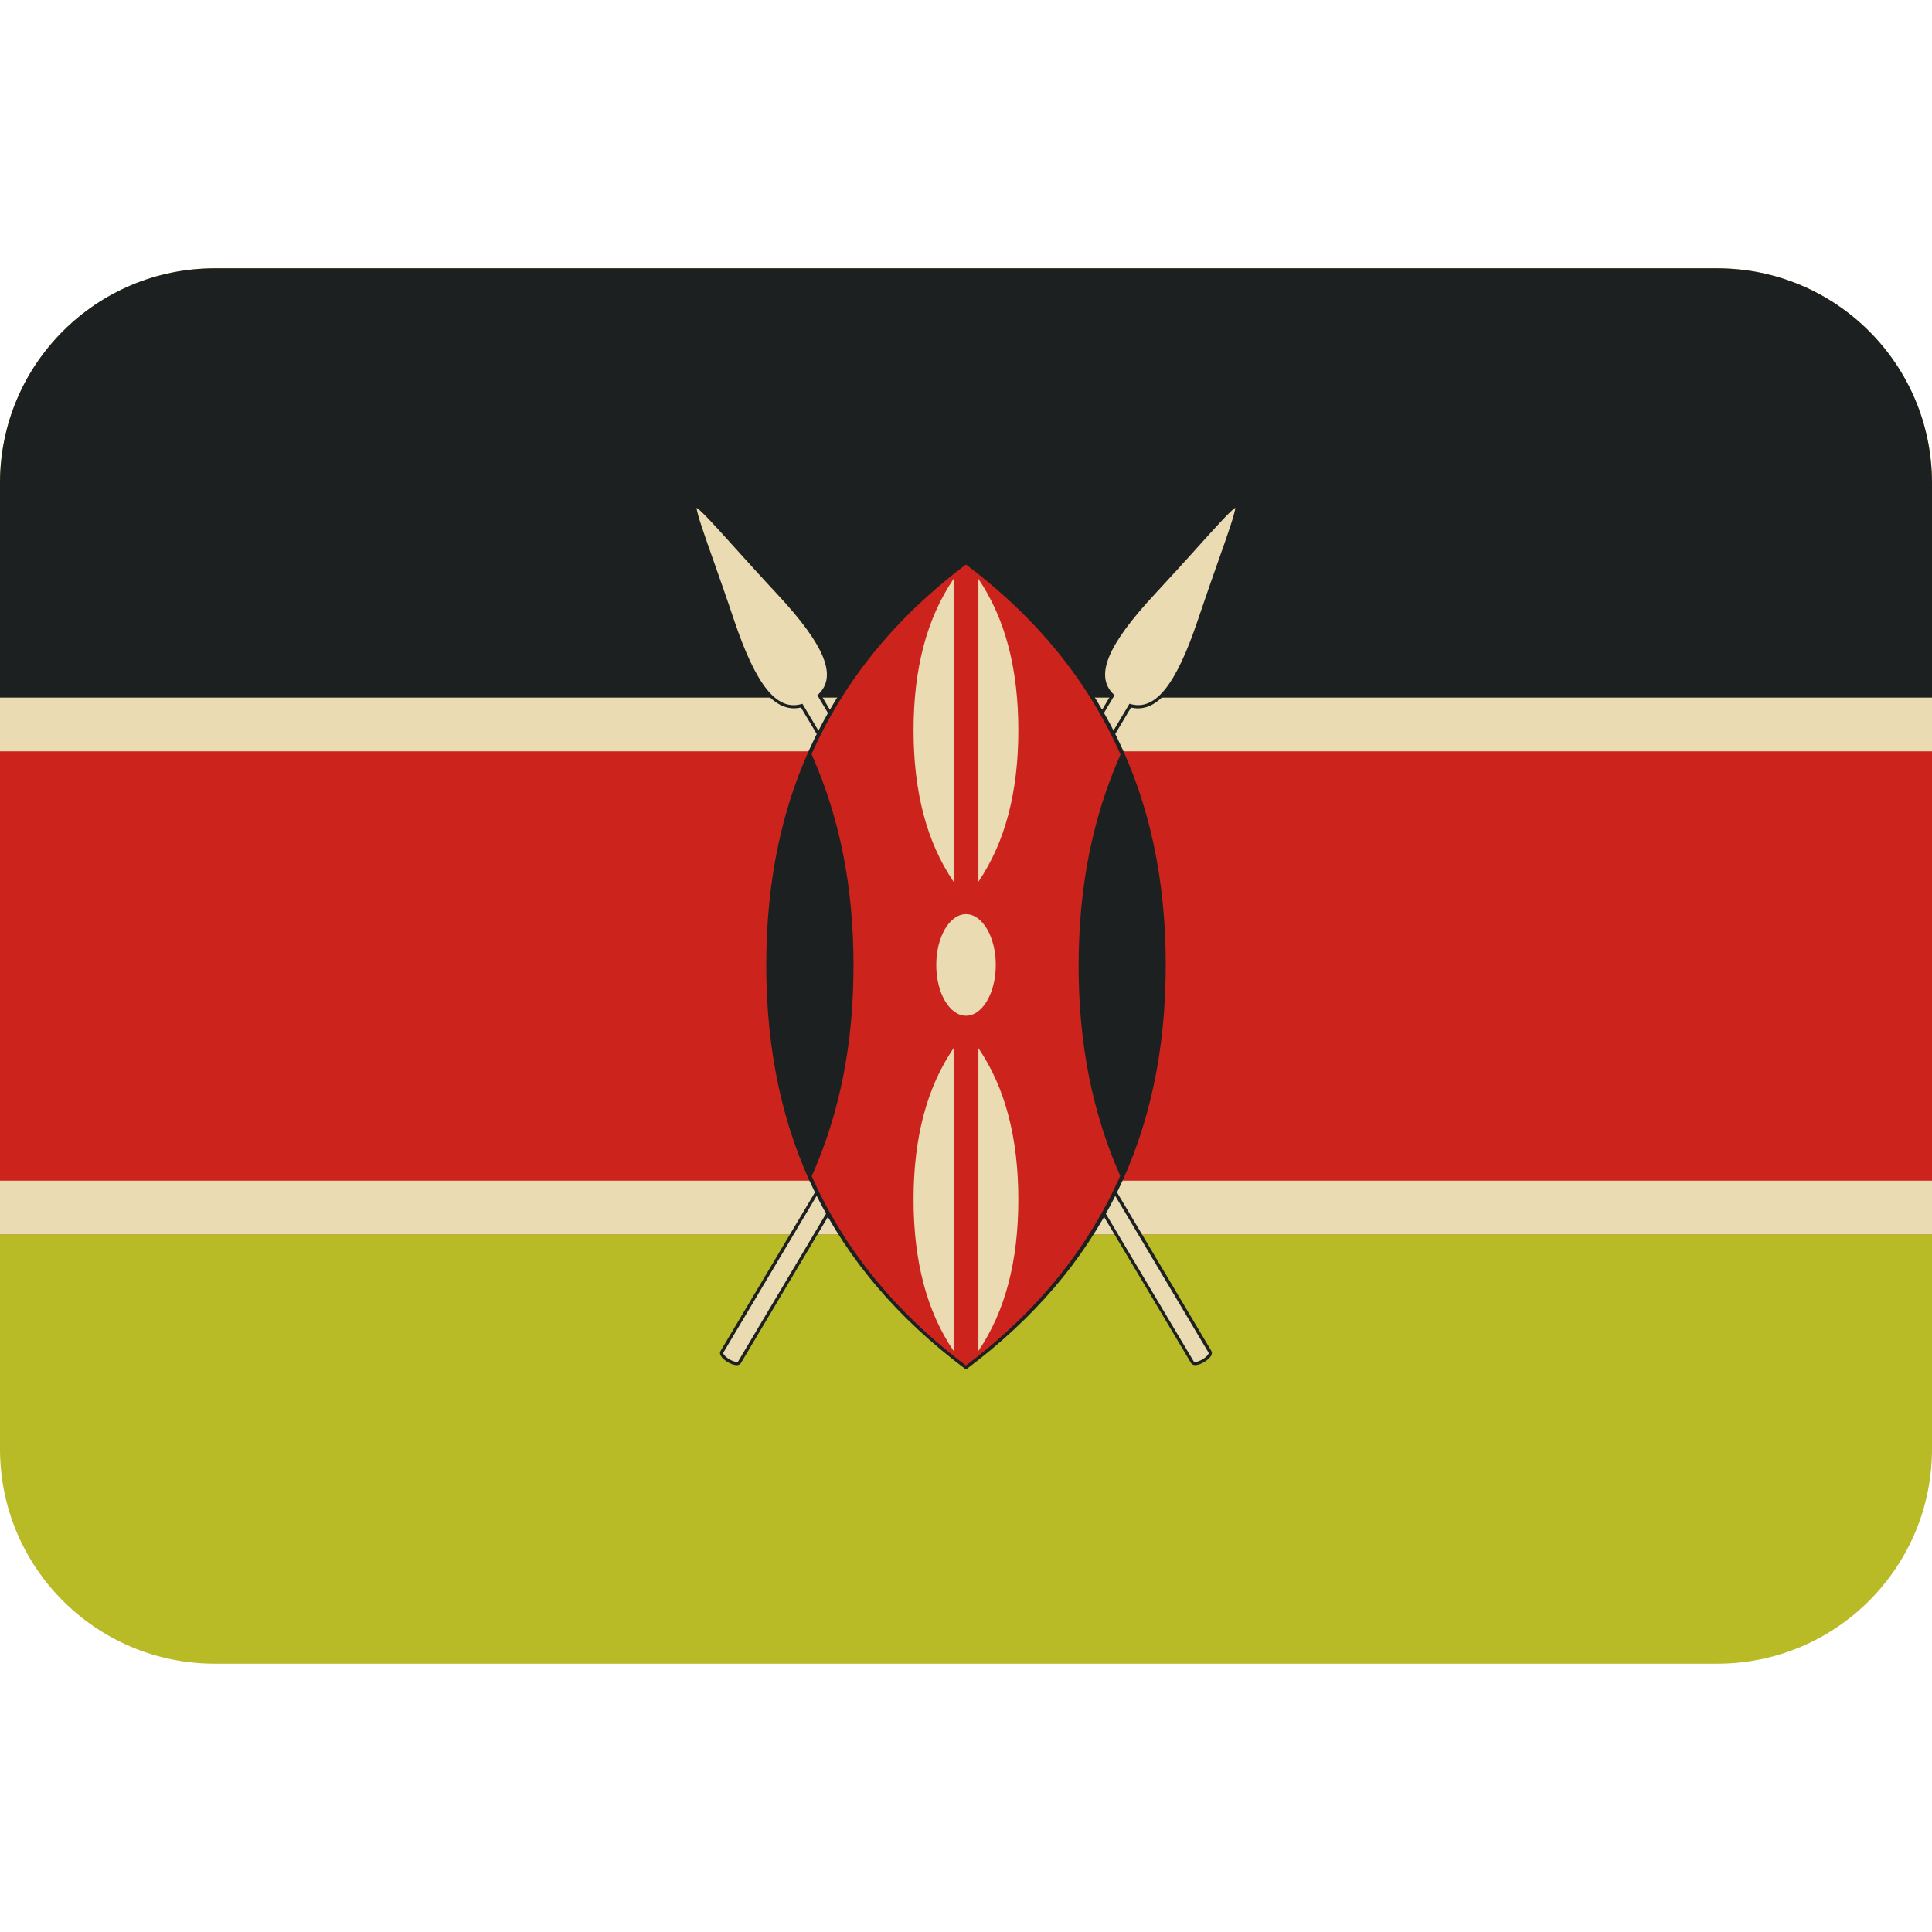 <svg xmlns="http://www.w3.org/2000/svg" viewBox="0 0 36 36">
  <path
    fill="#b8bb26"
    d="M36 27c0 2.209-1.791 4-4 4H4c-2.209 0-4-1.791-4-4V9c0-2.209 1.791-4 4-4h28c2.209 0 4 1.791 4 4v18z"
  />
  <path fill="#cc241d" d="M0 13h36v10H0z" />
  <path
    fill="#1d2021"
    d="M32 5H4C1.791 5 0 6.791 0 9v4h36V9c0-2.209-1.791-4-4-4z"
  />
  <path fill="#ebdbb2" d="M0 13h36v1H0zm0 9h36v1H0z" />
  <path
    fill="#1d2021"
    d="M23.054 9.404c-.066-.039-.186.089-.794.764-.216.24-.486.539-.785.86-.608.653-1.244 1.461-.783 1.935l-7.265 12.211c-.011.018-.019.047.003.087.046.083.199.175.294.177h.003c.046 0 .068-.021.079-.039l7.268-12.215c.626.148 1.024-.784 1.305-1.616.14-.417.274-.796.381-1.1.302-.856.356-1.027.294-1.064z"
  />
  <path
    fill="#ebdbb2"
    d="M22.305 10.208c-.216.24-.486.539-.786.861-.886.952-1.124 1.528-.769 1.868l.018.016-7.29 12.252c-.004.008.001.021.005.027.035.063.169.144.242.145h.002c.01 0 .023-.001.028-.01l7.279-12.234.012-.02.022.006c.458.13.846-.355 1.254-1.572.14-.417.274-.796.381-1.101.168-.475.314-.889.314-.984-.082.046-.375.372-.712.746z"
  />
  <path
    fill="#1d2021"
    d="M15.308 12.963c.461-.474-.174-1.282-.783-1.935-.299-.322-.569-.62-.785-.86-.608-.674-.728-.803-.794-.764-.062.038-.008.208.293 1.063.107.304.241.683.381 1.1.28.833.678 1.764 1.305 1.616l7.268 12.215c.011.018.033.039.079.039h.003c.095-.002.248-.094.294-.177.021-.04.014-.069.003-.087l-7.264-12.21z"
  />
  <path
    fill="#ebdbb2"
    d="M15.25 12.937c.355-.34.118-.916-.769-1.868-.3-.322-.569-.621-.786-.861-.337-.374-.631-.7-.714-.745 0 .095.146.509.314.984.107.305.242.684.381 1.101.409 1.217.796 1.702 1.254 1.572l.022-.006.012.02 7.279 12.234c.005.009.019.01.028.01h.002c.073-.001.207-.081.242-.145.004-.007.009-.02.005-.027l-7.29-12.252.02-.017z"
  />
  <path
    fill="#1d2021"
    d="M18.018 10.458L18 10.444l-.018.014c-2.492 1.87-3.704 4.331-3.704 7.523s1.211 5.653 3.704 7.524l.018.013.018-.013c2.492-1.87 3.704-4.331 3.704-7.524s-1.212-5.655-3.704-7.523z"
  />
  <path
    fill="#cc241d"
    d="M20.879 14.059c-.603-1.363-1.551-2.54-2.88-3.54-1.326.999-2.273 2.174-2.877 3.533.525 1.181.782 2.468.782 3.937 0 1.467-.256 2.751-.779 3.928.604 1.356 1.55 2.529 2.873 3.527 1.326-.999 2.273-2.174 2.876-3.534-.521-1.178-.776-2.461-.776-3.921.002-1.462.258-2.747.781-3.93z"
  />
  <path
    d="M18 18.927c.306 0 .555-.424.555-.946s-.249-.947-.555-.947c-.306 0-.554.424-.554.947-.001.522.248.946.554.946zm-.231-2.497c-.502-.739-.746-1.677-.746-2.821 0-1.145.244-2.083.746-2.823v5.644zm.462 0c.501-.739.744-1.677.744-2.821 0-1.145-.243-2.083-.744-2.823v5.644zm-.462 3.1c-.502.738-.746 1.677-.746 2.821 0 1.146.244 2.082.746 2.822V19.53zm.462 0c.501.738.744 1.677.744 2.821 0 1.146-.243 2.082-.744 2.822V19.53z"
    fill="#ebdbb2"
  />
</svg>
